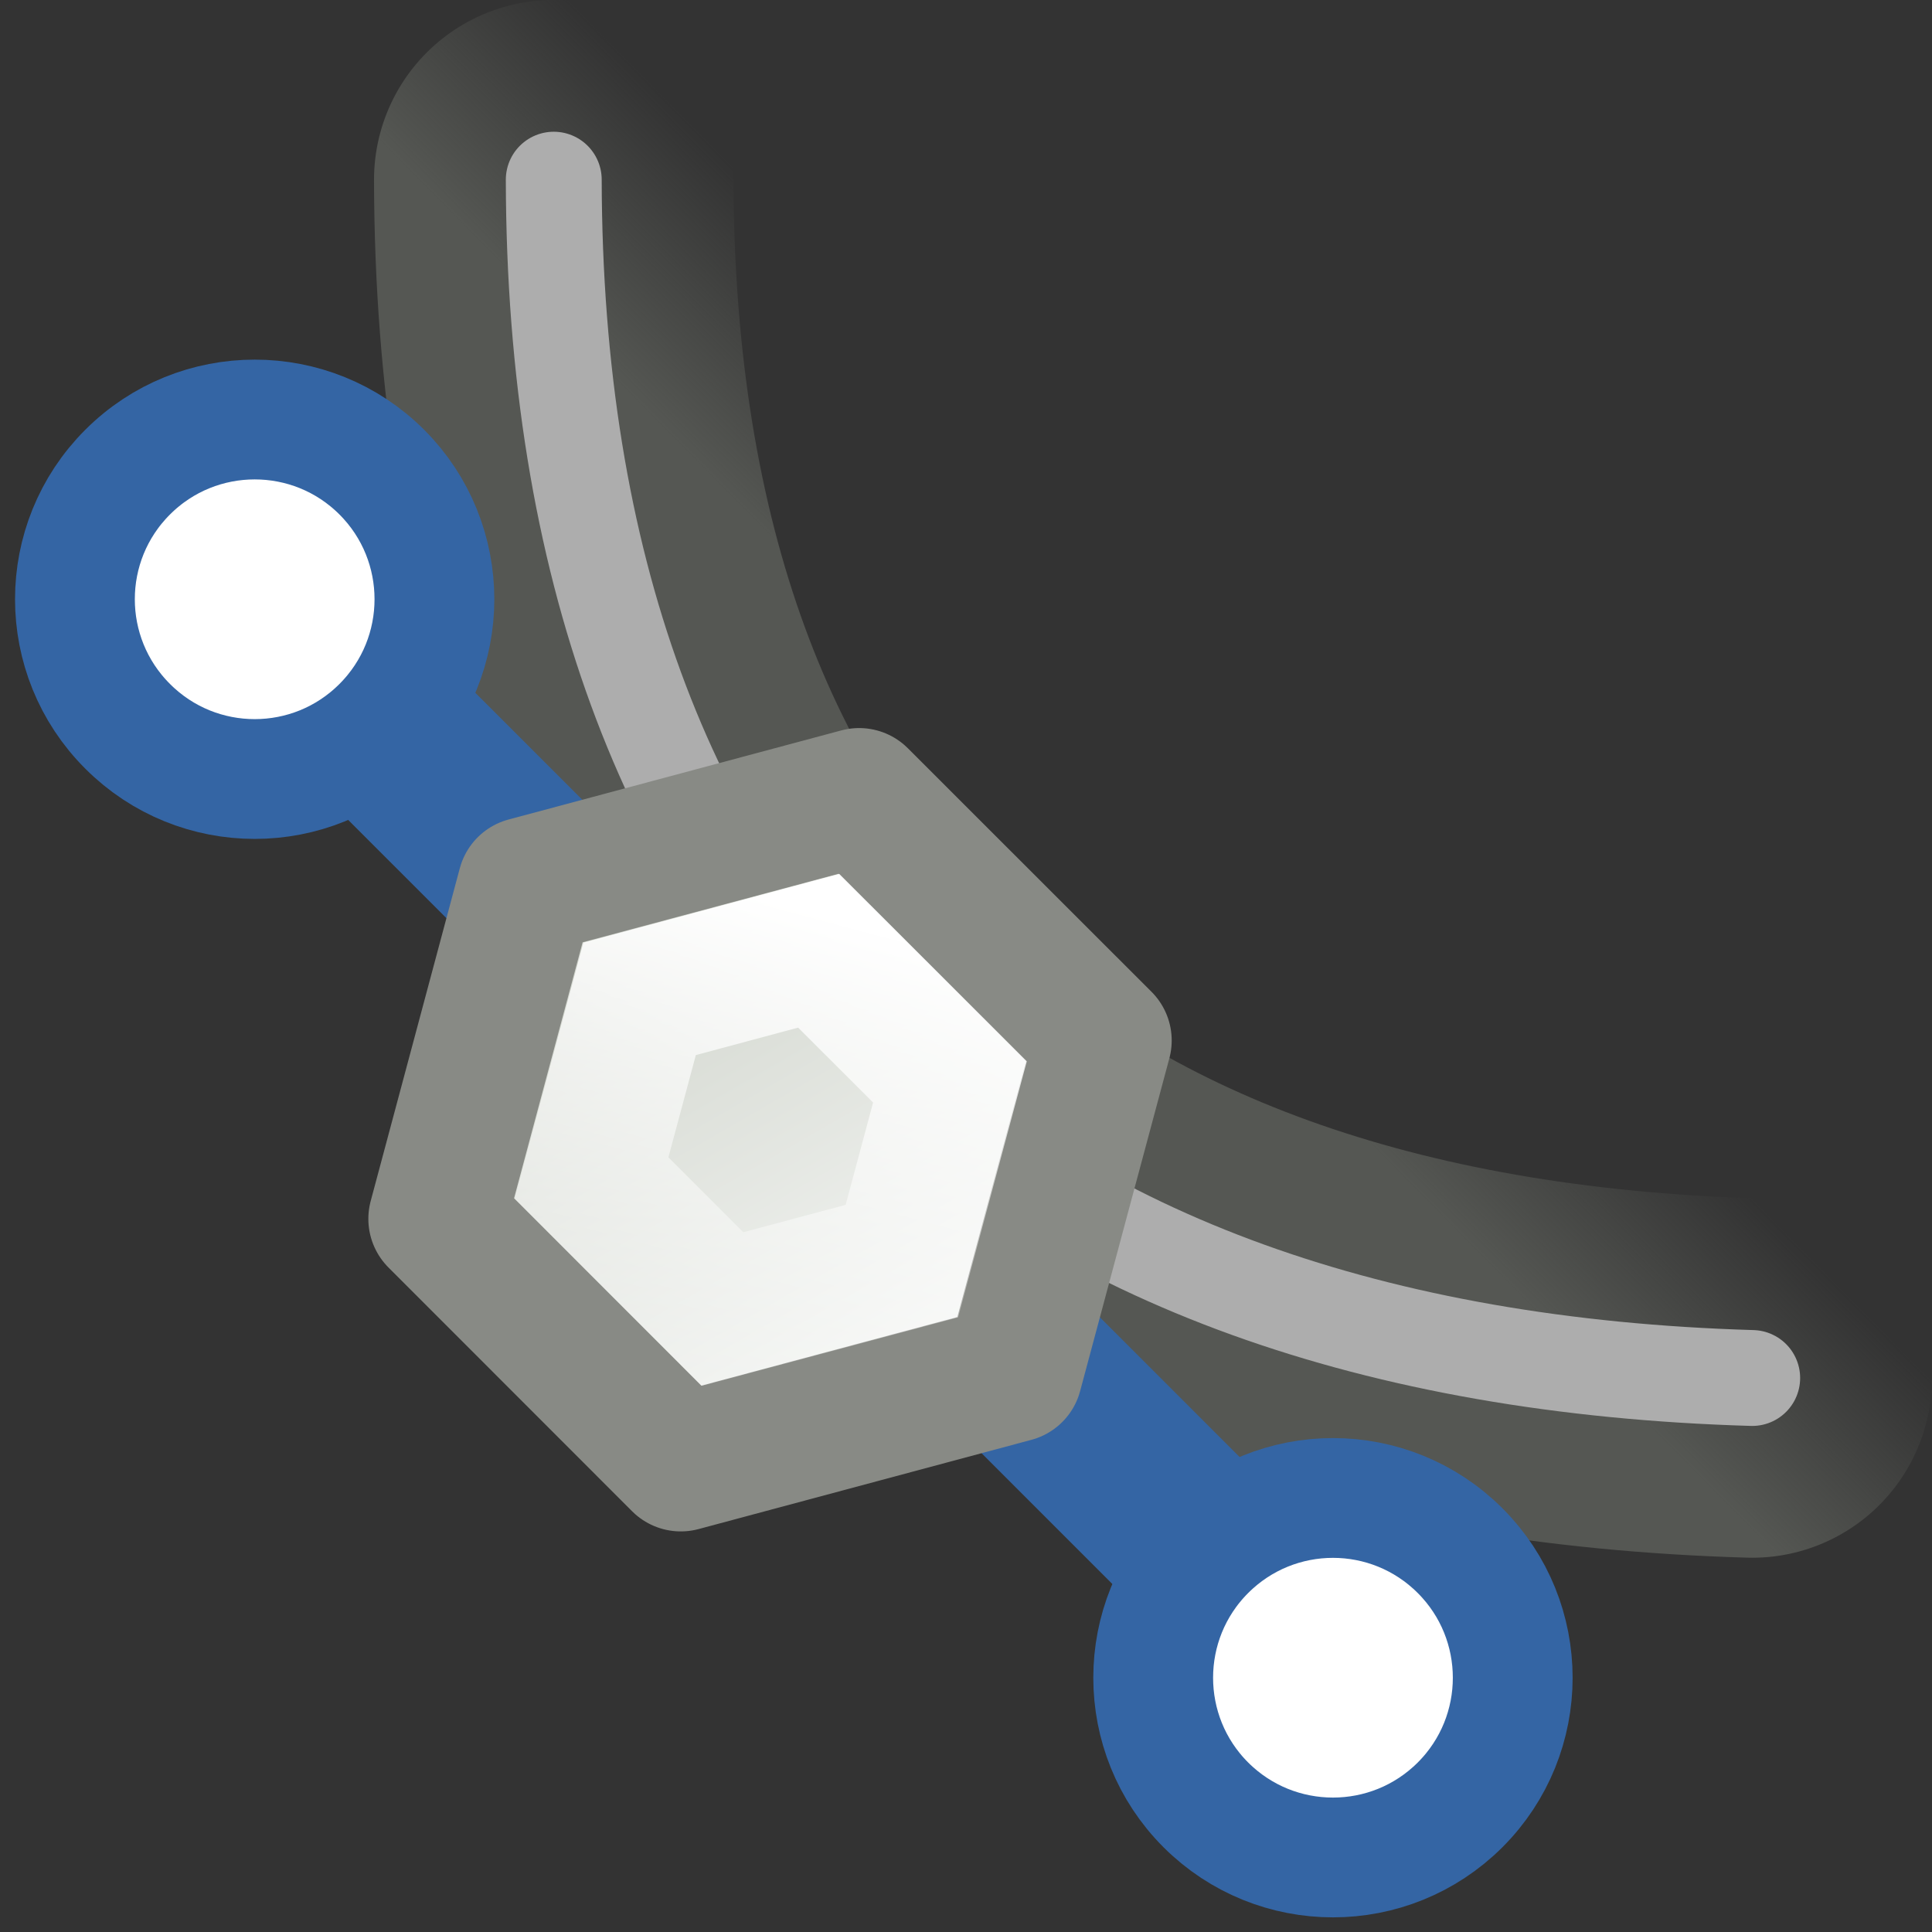 <svg width="16" height="16" viewBox="0 0 16 16" fill="none" xmlns="http://www.w3.org/2000/svg">
<rect x="0" y="0" width="16" height="16" fill="#333333" stroke="none"/>
<path d="M14.511 11.412C8.282 11.23 4.598 7.86 4.586 1.488" stroke="url(#paint0_linear_69_44)" stroke-width="2.977" stroke-linecap="round"/>
<path d="M14.511 11.412C8.282 11.23 4.598 7.86 4.586 1.488" stroke="#ADADAD" stroke-width="0.794" stroke-linecap="round"/>
<path fill-rule="evenodd" clip-rule="evenodd" d="M2.109 4.963L11.042 13.895Z" fill="#3465A4" fill-opacity="0.75"/>
<path d="M2.109 4.963L11.042 13.895" stroke="#3465A4" stroke-width="1.489"/>
<path d="M1.057 6.015C1.638 6.597 2.581 6.597 3.162 6.015C3.743 5.434 3.743 4.491 3.162 3.91C2.581 3.329 1.638 3.329 1.057 3.91C0.475 4.491 0.475 5.434 1.057 6.015Z" fill="white" stroke="#3465A4" stroke-width="0.992" stroke-linecap="round"/>
<path d="M9.986 14.947C10.568 15.528 11.51 15.528 12.092 14.947C12.673 14.366 12.673 13.423 12.092 12.842C11.51 12.26 10.568 12.26 9.986 12.842C9.405 13.423 9.405 14.366 9.986 14.947Z" fill="white" stroke="#3465A4" stroke-width="0.992" stroke-linecap="round"/>
<path d="M7.115 6.6L9.133 8.617L8.394 11.373L5.638 12.112L3.621 10.094L4.359 7.338L7.115 6.6Z" fill="url(#paint1_linear_69_44)" stroke="#888A85" stroke-width="1.141" stroke-linejoin="round"/>
<path d="M6.78 7.874L7.867 8.96L7.469 10.444L5.985 10.841L4.899 9.755L5.297 8.272L6.78 7.874Z" stroke="url(#paint2_linear_69_44)" stroke-width="1.141"/>
<defs>
<linearGradient id="paint0_linear_69_44" x1="9.375" y1="7.481" x2="10.756" y2="6.117" gradientUnits="userSpaceOnUse">
<stop stop-color="#555753"/>
<stop offset="1" stop-color="#555753" stop-opacity="0"/>
</linearGradient>
<linearGradient id="paint1_linear_69_44" x1="5.526" y1="7.746" x2="7.881" y2="11.824" gradientUnits="userSpaceOnUse">
<stop stop-color="#D3D7CF"/>
<stop offset="1" stop-color="#FAFBFA"/>
</linearGradient>
<linearGradient id="paint2_linear_69_44" x1="6.452" y1="7.468" x2="5.289" y2="11.809" gradientUnits="userSpaceOnUse">
<stop stop-color="white"/>
<stop offset="1" stop-color="white" stop-opacity="0"/>
</linearGradient>
</defs>
</svg>
